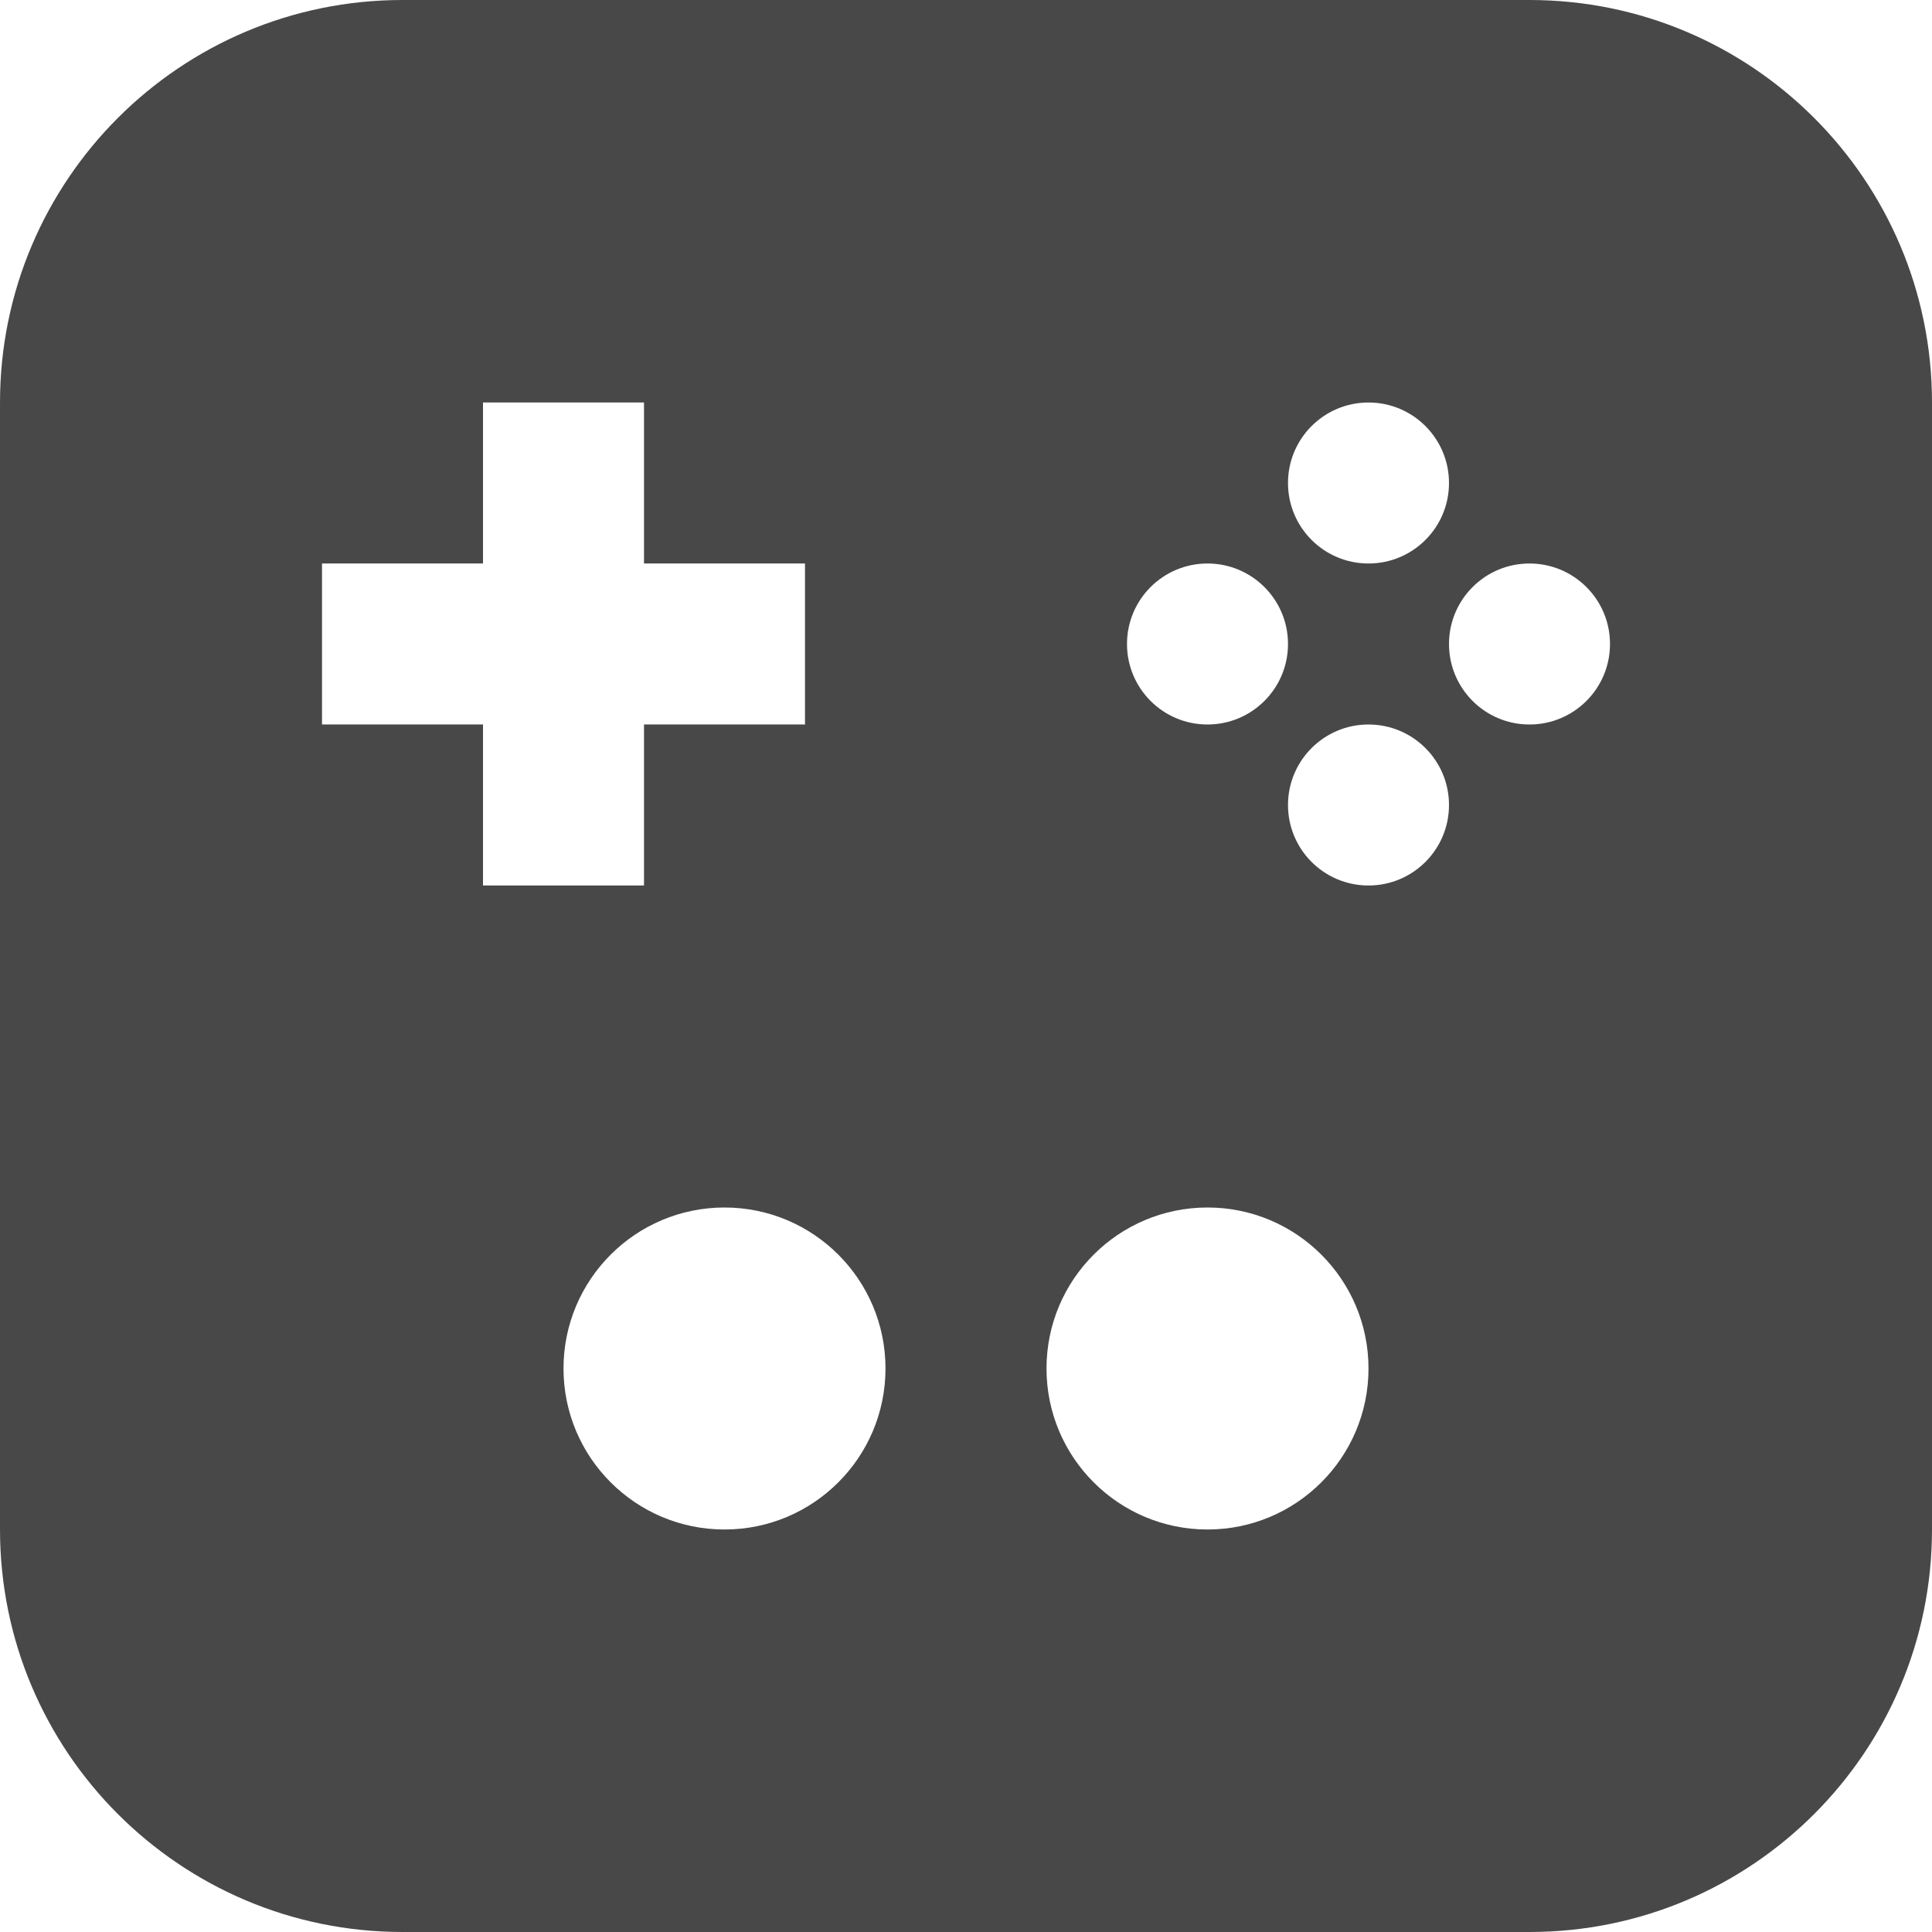 <svg xmlns="http://www.w3.org/2000/svg" viewBox="0 0 24 24"><path fill="#484848" d="M19 0h-14c-2.761 0-5 2.239-5 5v14c0 2.761 2.239 5 5 5h14c2.762 0 5-2.239 5-5v-14c0-2.761-2.238-5-5-5zm-2 5c.553 0 1 .448 1 1s-.447 1-1 1-1-.448-1-1 .447-1 1-1zm-2 2c.553 0 1 .448 1 1s-.447 1-1 1-1-.448-1-1 .447-1 1-1zm-11 2v-2h2v-2h2v2h2v2h-2v2h-2v-2h-2zm5 10c-1.104 0-2-.895-2-2s.896-2 2-2 2 .895 2 2-.896 2-2 2zm6 0c-1.104 0-2-.895-2-2s.896-2 2-2 2 .895 2 2-.896 2-2 2zm2-8c-.553 0-1-.448-1-1s.447-1 1-1 1 .448 1 1-.447 1-1 1zm2-2c-.553 0-1-.448-1-1s.447-1 1-1 1 .448 1 1-.447 1-1 1z"/></svg>